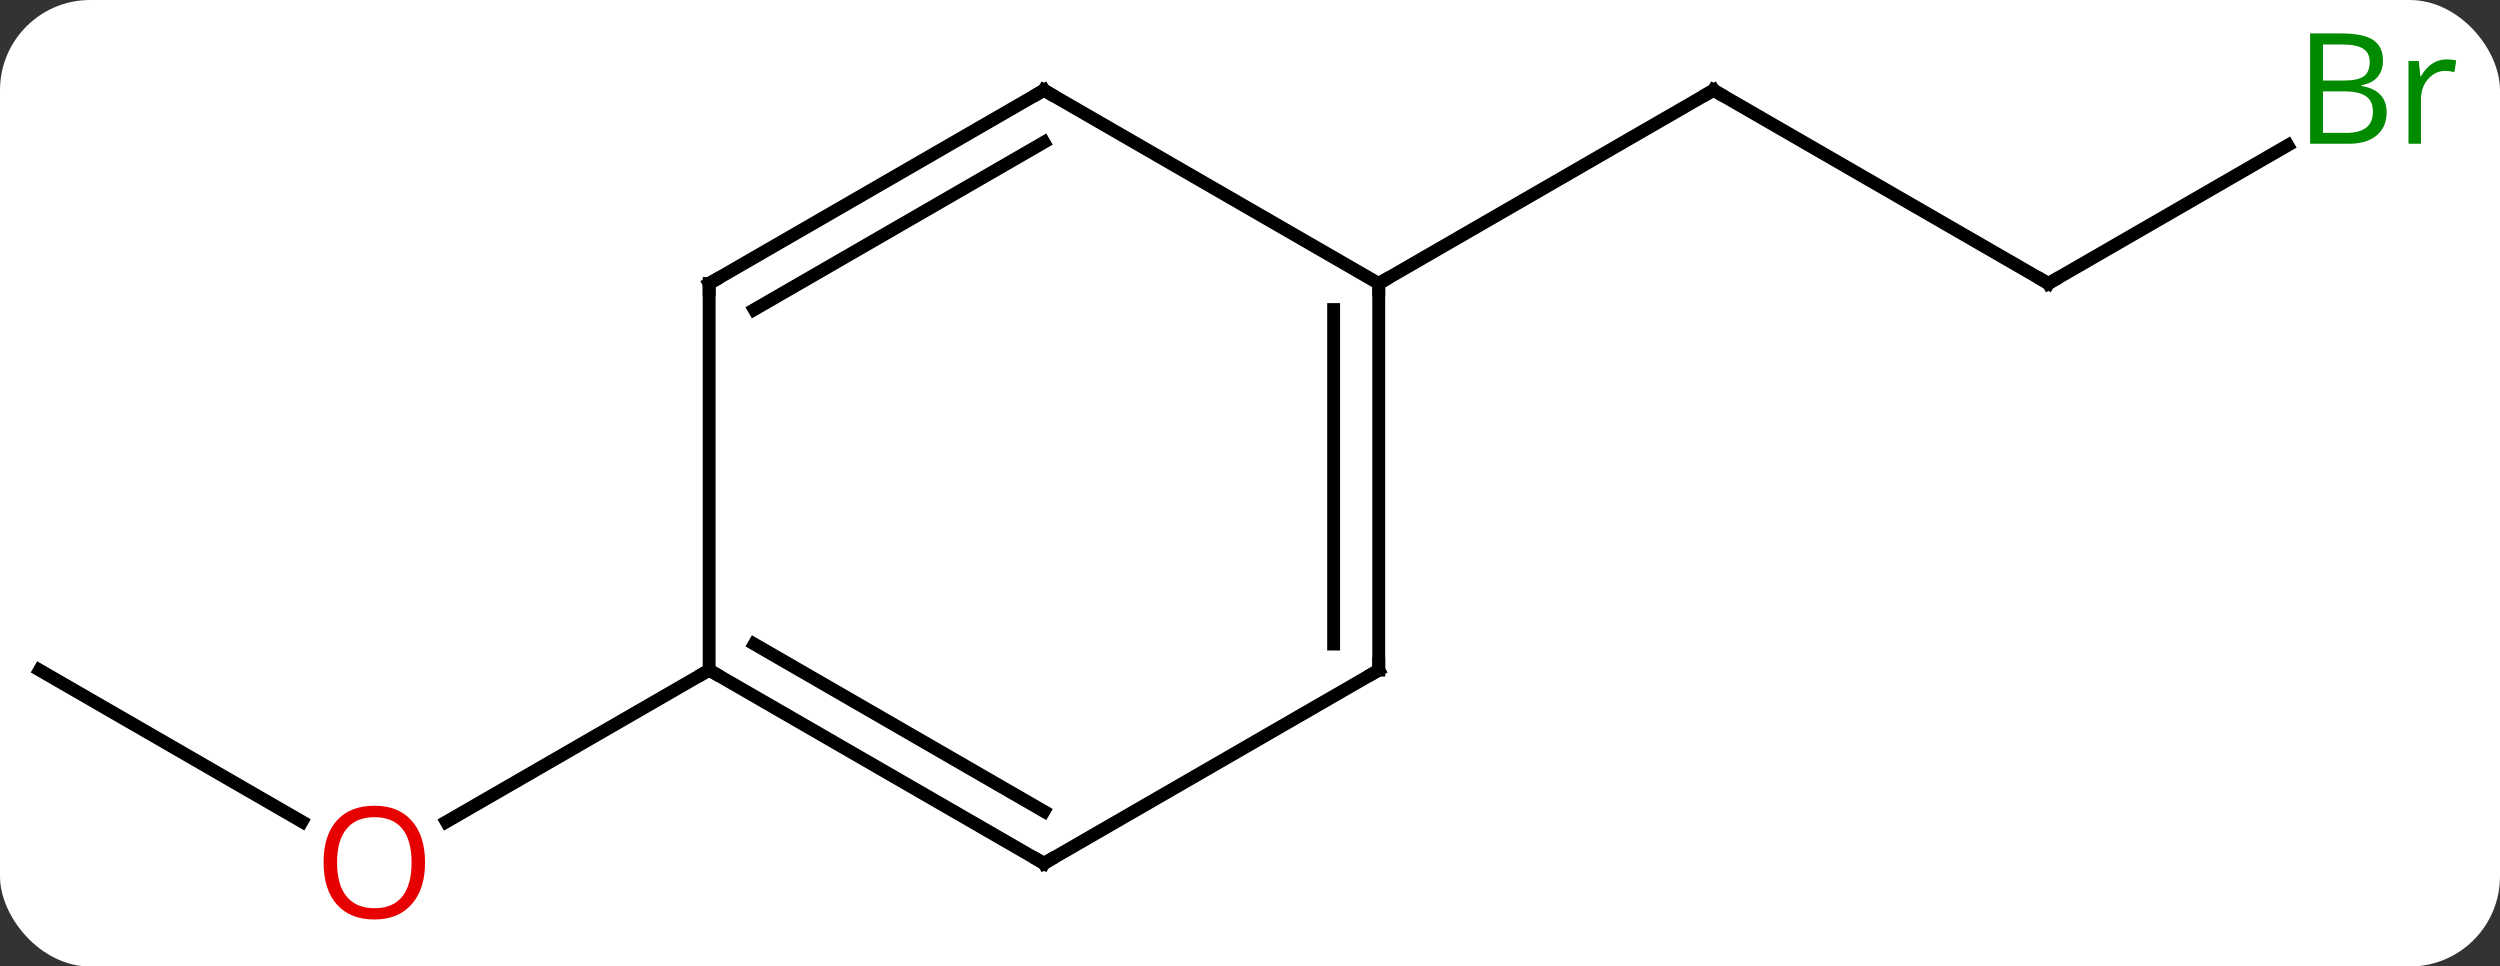 <svg width="194" viewBox="0 0 194 75" style="fill-opacity:1; color-rendering:auto; color-interpolation:auto; text-rendering:auto; stroke:black; stroke-linecap:square; stroke-miterlimit:10; shape-rendering:auto; stroke-opacity:1; fill:black; stroke-dasharray:none; font-weight:normal; stroke-width:1; font-family:'Open Sans'; font-style:normal; stroke-linejoin:miter; font-size:12; stroke-dashoffset:0; image-rendering:auto;" height="75" class="cas-substance-image" xmlns:xlink="http://www.w3.org/1999/xlink" xmlns="http://www.w3.org/2000/svg"><rect x="0" y="0" width="194" height="75" fill="#333333" stroke="none"/><svg class="cas-substance-single-component"><rect y="0" x="0" width="194" stroke="none" ry="7" rx="7" height="75" fill="white" class="cas-substance-group"/><svg y="0" x="0" width="194" viewBox="0 0 194 75" style="fill:black;" height="75" class="cas-substance-single-component-image"><svg><g><g transform="translate(94,37)" style="text-rendering:geometricPrecision; color-rendering:optimizeQuality; color-interpolation:linearRGB; stroke-linecap:butt; image-rendering:optimizeQuality;"><line y2="-15" y1="-30" x2="64.953" x1="38.97" style="fill:none;"/><line y2="-15" y1="-30" x2="12.99" x1="38.97" style="fill:none;"/><line y2="-25.727" y1="-15" x2="83.532" x1="64.953" style="fill:none;"/><line y2="15" y1="26.759" x2="-90.933" x1="-70.567" style="fill:none;"/><line y2="15" y1="26.774" x2="-38.97" x1="-59.365" style="fill:none;"/><line y2="15" y1="-15" x2="12.99" x1="12.99" style="fill:none;"/><line y2="12.979" y1="-12.979" x2="9.49" x1="9.49" style="fill:none;"/><line y2="-30" y1="-15" x2="-12.99" x1="12.99" style="fill:none;"/><line y2="30" y1="15" x2="-12.99" x1="12.99" style="fill:none;"/><line y2="-15" y1="-30" x2="-38.97" x1="-12.99" style="fill:none;"/><line y2="-12.979" y1="-25.959" x2="-35.47" x1="-12.99" style="fill:none;"/><line y2="15" y1="30" x2="-38.97" x1="-12.99" style="fill:none;"/><line y2="12.979" y1="25.959" x2="-35.47" x1="-12.99" style="fill:none;"/><line y2="15" y1="-15" x2="-38.97" x1="-38.97" style="fill:none;"/><path style="fill:none; stroke-miterlimit:5;" d="M39.403 -29.75 L38.97 -30 L38.537 -29.75"/><path style="fill:none; stroke-miterlimit:5;" d="M64.52 -15.25 L64.953 -15 L65.386 -15.25"/></g><g transform="translate(94,37)" style="stroke-linecap:butt; fill:rgb(0,138,0); text-rendering:geometricPrecision; color-rendering:optimizeQuality; image-rendering:optimizeQuality; font-family:'Open Sans'; stroke:rgb(0,138,0); color-interpolation:linearRGB; stroke-miterlimit:5;"><path style="stroke:none;" d="M85.264 -34.406 L87.686 -34.406 Q89.389 -34.406 90.155 -33.898 Q90.92 -33.391 90.92 -32.297 Q90.92 -31.531 90.498 -31.031 Q90.077 -30.531 89.248 -30.391 L89.248 -30.328 Q91.202 -30 91.202 -28.281 Q91.202 -27.141 90.428 -26.492 Q89.655 -25.844 88.264 -25.844 L85.264 -25.844 L85.264 -34.406 ZM86.264 -30.75 L87.905 -30.75 Q88.967 -30.75 89.428 -31.078 Q89.889 -31.406 89.889 -32.188 Q89.889 -32.906 89.373 -33.227 Q88.858 -33.547 87.733 -33.547 L86.264 -33.547 L86.264 -30.75 ZM86.264 -29.906 L86.264 -26.688 L88.061 -26.688 Q89.092 -26.688 89.616 -27.094 Q90.139 -27.5 90.139 -28.359 Q90.139 -29.156 89.6 -29.531 Q89.061 -29.906 87.967 -29.906 L86.264 -29.906 ZM95.836 -32.391 Q96.258 -32.391 96.602 -32.312 L96.461 -31.406 Q96.071 -31.5 95.758 -31.5 Q94.977 -31.5 94.422 -30.867 Q93.868 -30.234 93.868 -29.297 L93.868 -25.844 L92.899 -25.844 L92.899 -32.266 L93.696 -32.266 L93.821 -31.078 L93.868 -31.078 Q94.211 -31.703 94.719 -32.047 Q95.227 -32.391 95.836 -32.391 Z"/><path style="fill:rgb(230,0,0); stroke:none;" d="M-61.016 29.93 Q-61.016 31.992 -62.055 33.172 Q-63.094 34.352 -64.937 34.352 Q-66.828 34.352 -67.859 33.188 Q-68.891 32.023 -68.891 29.914 Q-68.891 27.82 -67.859 26.672 Q-66.828 25.523 -64.937 25.523 Q-63.078 25.523 -62.047 26.695 Q-61.016 27.867 -61.016 29.93 ZM-67.844 29.93 Q-67.844 31.664 -67.101 32.57 Q-66.359 33.477 -64.937 33.477 Q-63.516 33.477 -62.789 32.578 Q-62.062 31.68 -62.062 29.93 Q-62.062 28.195 -62.789 27.305 Q-63.516 26.414 -64.937 26.414 Q-66.359 26.414 -67.101 27.312 Q-67.844 28.211 -67.844 29.93 Z"/><path style="fill:none; stroke:black;" d="M12.99 -14.5 L12.99 -15 L13.423 -15.25"/><path style="fill:none; stroke:black;" d="M12.99 14.5 L12.99 15 L12.557 15.25"/><path style="fill:none; stroke:black;" d="M-12.557 -29.75 L-12.99 -30 L-13.423 -29.75"/><path style="fill:none; stroke:black;" d="M-12.557 29.75 L-12.99 30 L-13.423 29.75"/><path style="fill:none; stroke:black;" d="M-38.537 -15.25 L-38.97 -15 L-38.97 -14.5"/><path style="fill:none; stroke:black;" d="M-38.537 15.25 L-38.97 15 L-39.403 15.25"/></g></g></svg></svg></svg></svg>
